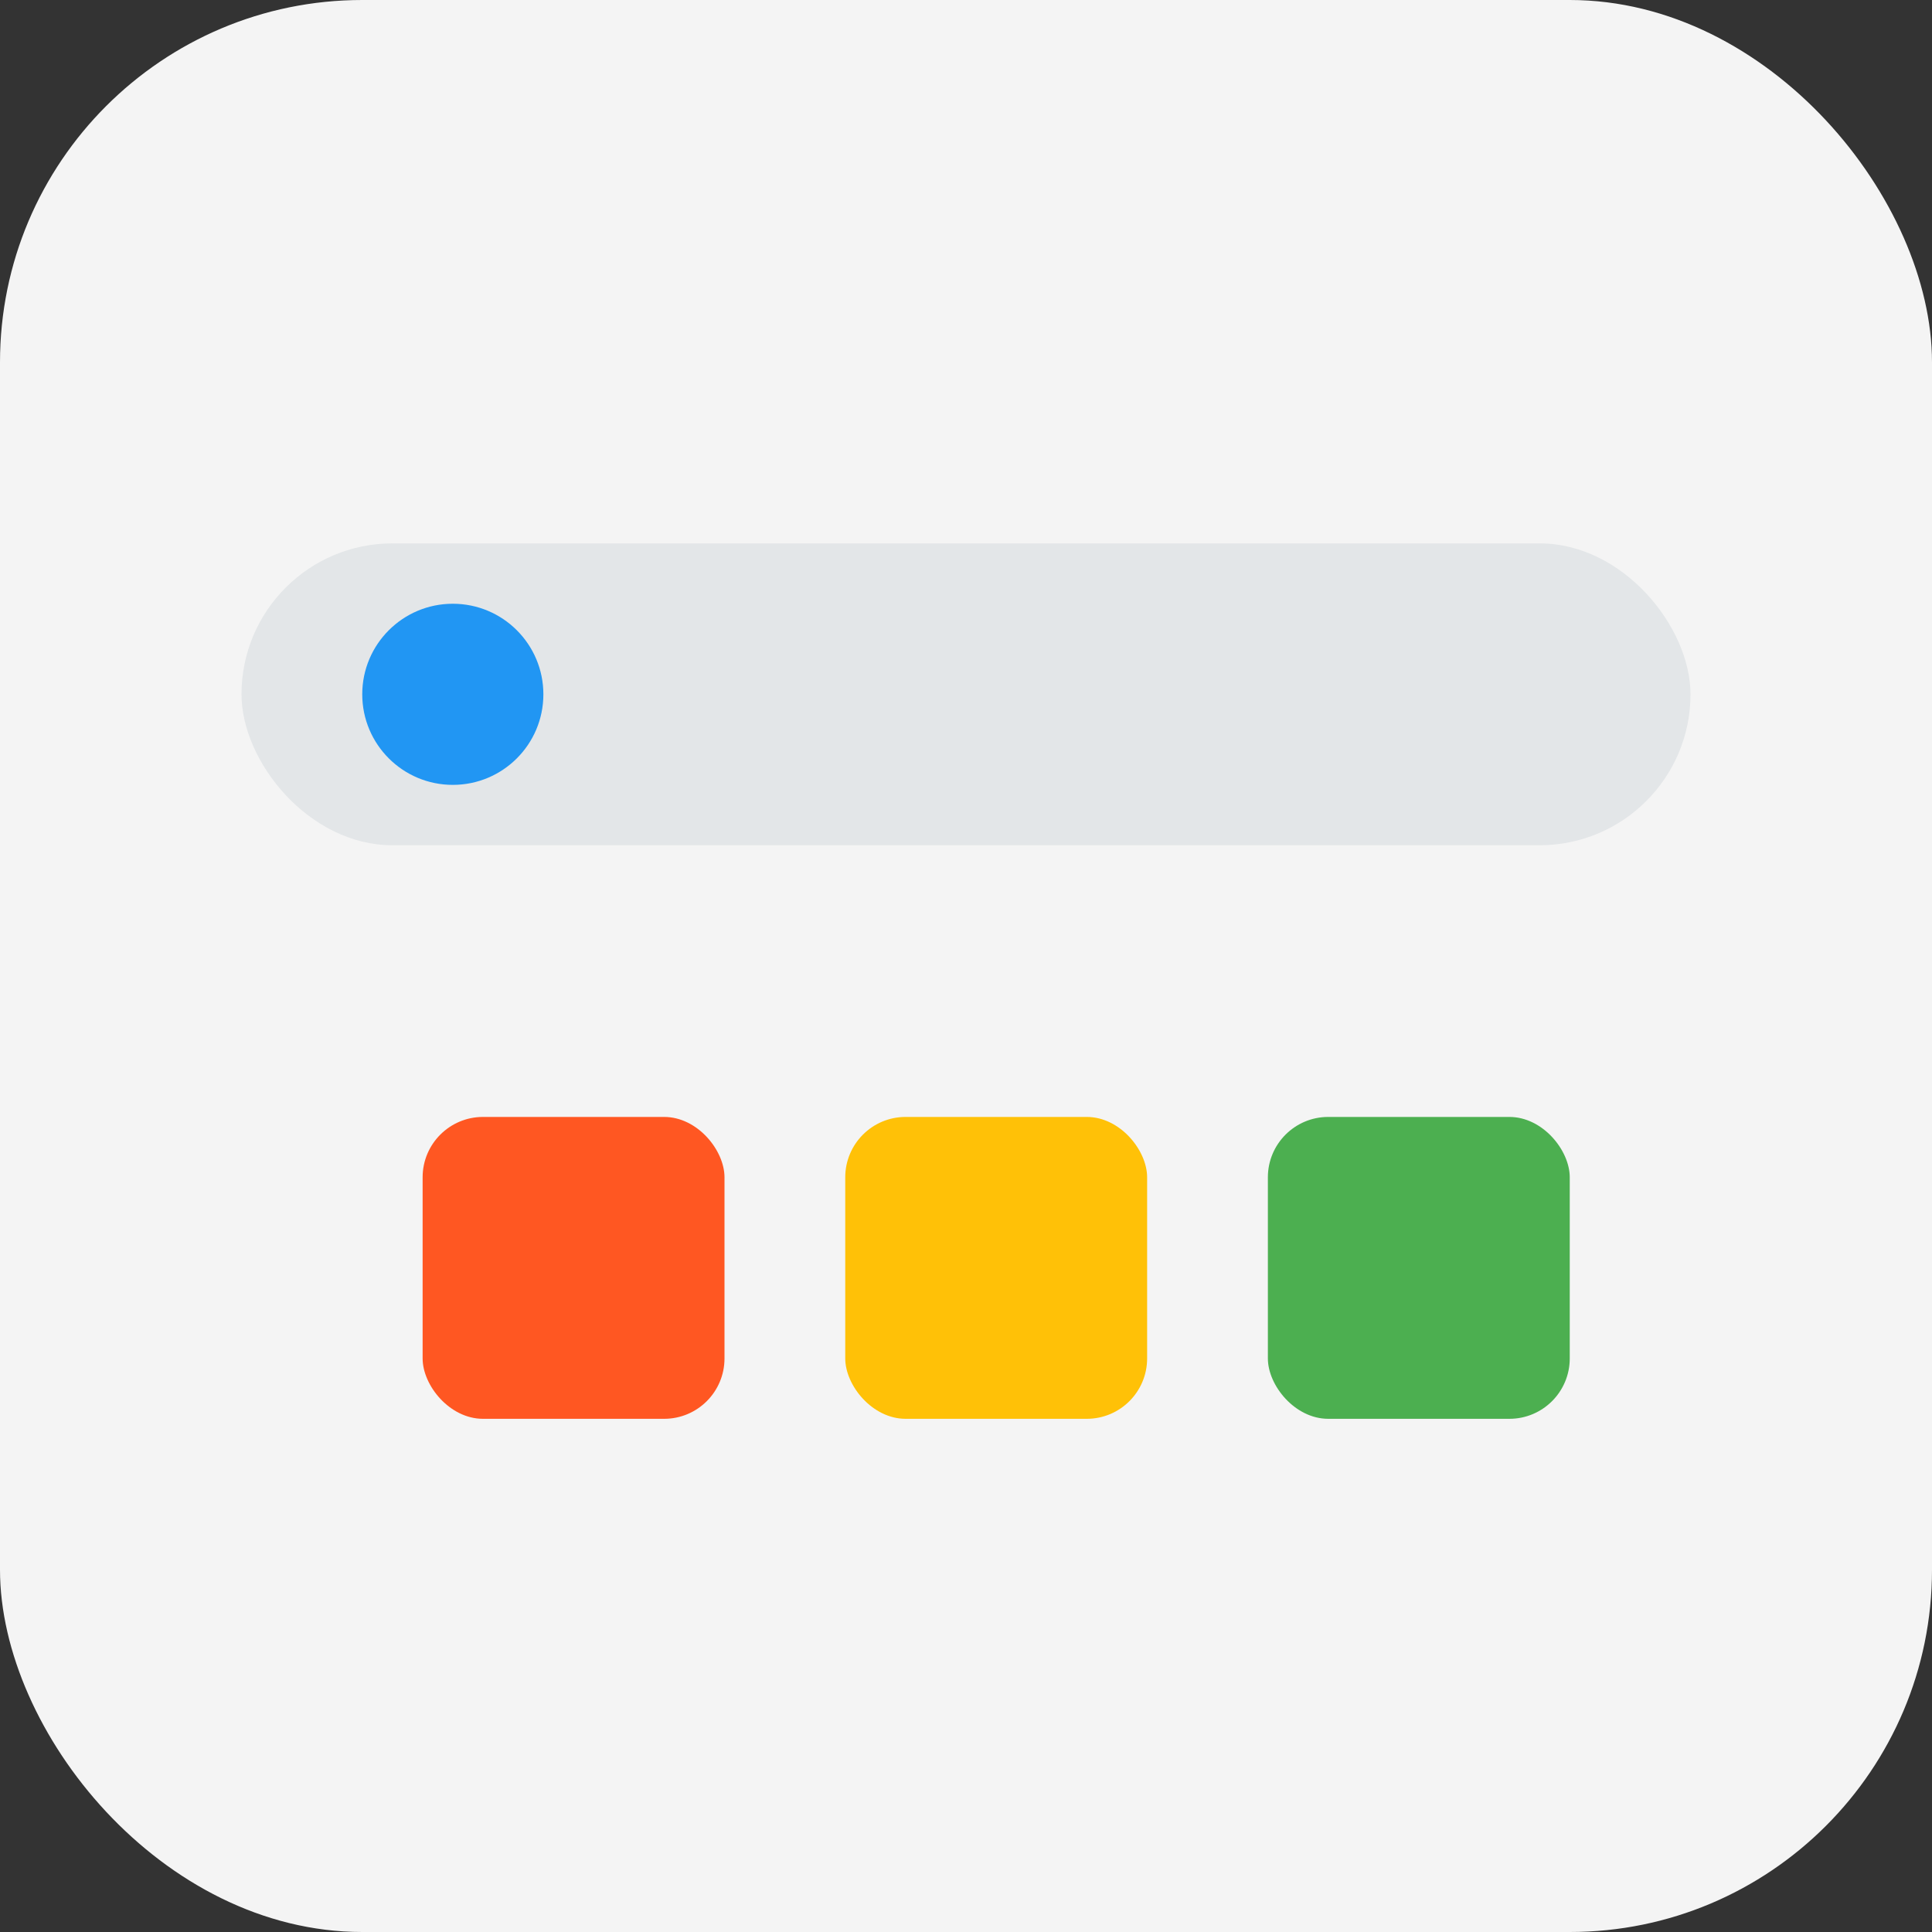 <svg xmlns="http://www.w3.org/2000/svg" viewBox="0 0 64 64" fill="none">
  <rect x="0" y="0" width="64" height="64" fill="#333333" stroke="none"/>
  <rect width="64" height="64" rx="12" fill="#F4F4F4"/>
  <rect x="8" y="18" width="48" height="10" rx="5" fill="#E3E6E8"/>
  <circle cx="15" cy="23" r="3" fill="#2196F3"/>
  <rect x="14" y="37" width="10" height="10" rx="2" fill="#FF5722"/>
  <rect x="28" y="37" width="10" height="10" rx="2" fill="#FFC107"/>
  <rect x="42" y="37" width="10" height="10" rx="2" fill="#4CAF50"/>
</svg>
